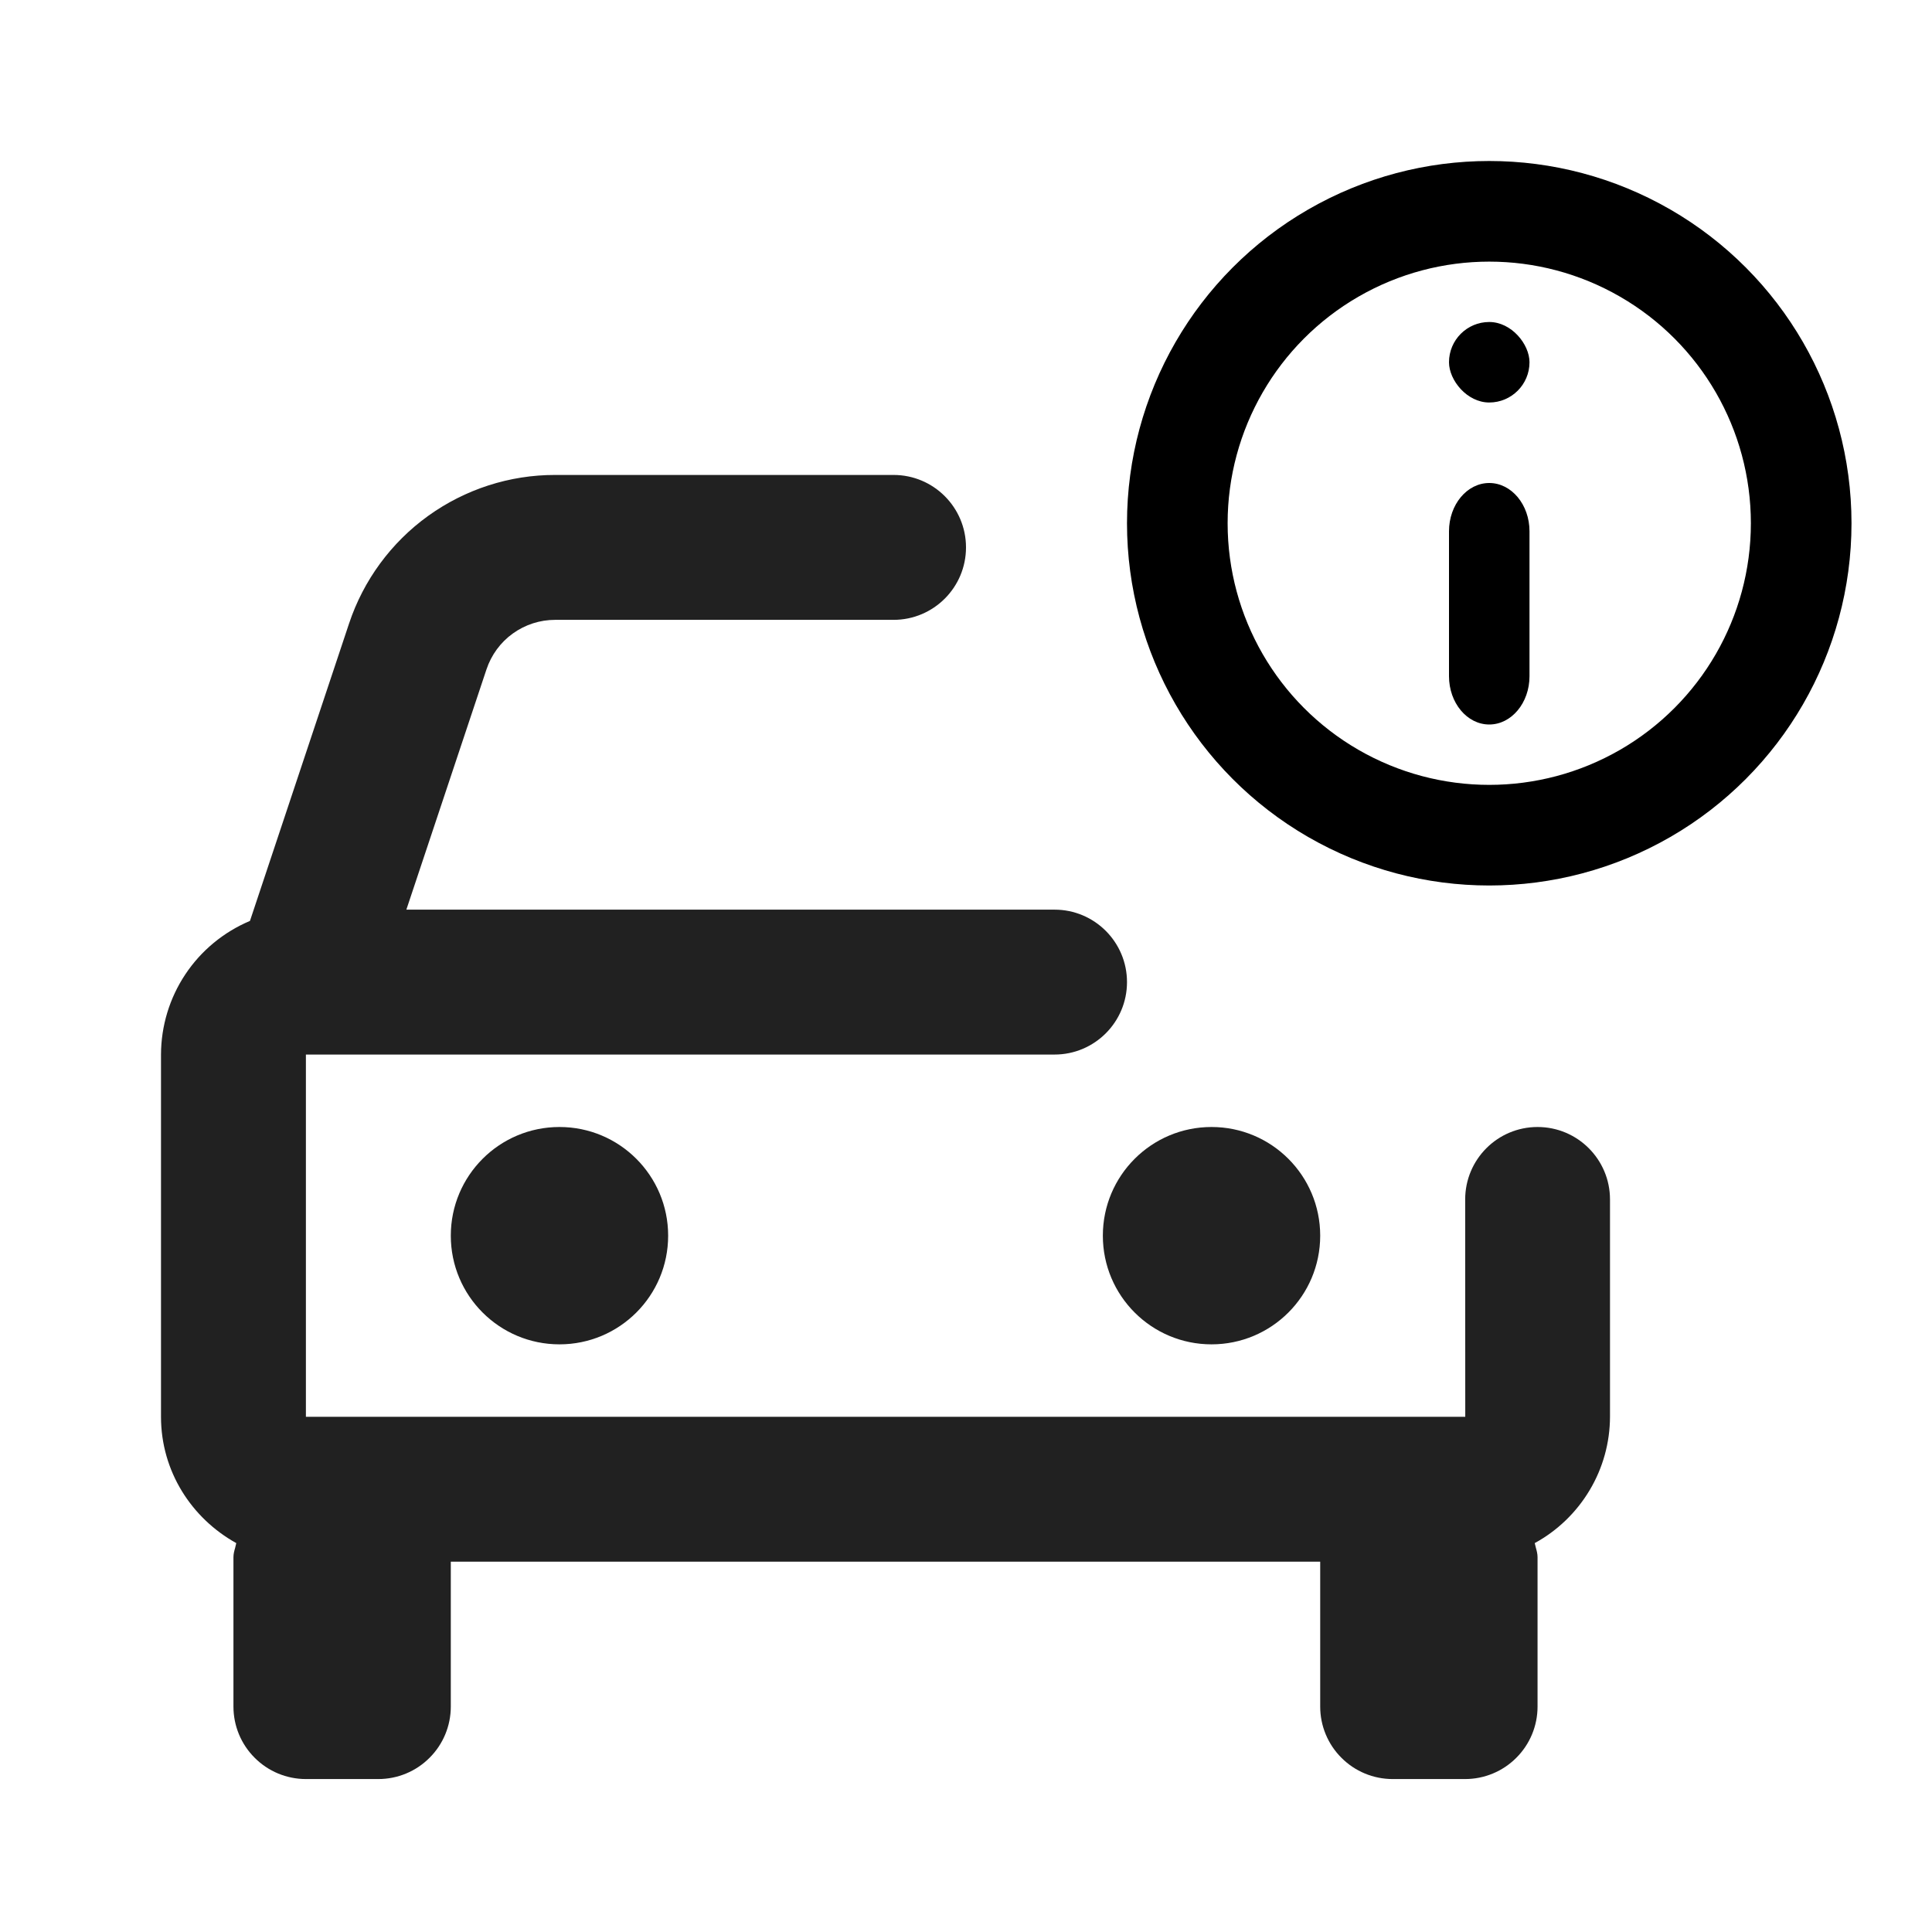 <svg width="24" height="24" viewBox="0 0 24 24" fill="none" xmlns="http://www.w3.org/2000/svg">
<path d="M6.95 16.7C7.696 16.7 8.3 16.096 8.3 15.35C8.3 14.604 7.696 14 6.95 14C6.204 14 5.6 14.604 5.6 15.35C5.6 16.096 6.204 16.7 6.95 16.7Z" fill="#212121"/>
<path d="M15.05 16.7C15.796 16.7 16.4 16.096 16.4 15.35C16.4 14.604 15.796 14 15.05 14C14.304 14 13.7 14.604 13.7 15.35C13.7 16.096 14.304 16.7 15.05 16.7Z" fill="#212121"/>
<circle cx="18.5" cy="6.5" r="3.875" stroke="black" stroke-width="1.25"/>
<path fill-rule="evenodd" clip-rule="evenodd" d="M18.5 9C18.224 9 18 8.731 18 8.4L18 6.6C18 6.269 18.224 6 18.5 6C18.776 6 19 6.269 19 6.6L19 8.4C19 8.731 18.776 9 18.5 9Z" fill="black"/>
<rect x="18" y="4" width="1" height="1" rx="0.5" fill="black"/>
<path fill-rule="evenodd" clip-rule="evenodd" d="M12 6.8C12 6.303 11.597 5.9 11.1 5.9H11H6.897C6.33 5.899 5.778 6.078 5.318 6.409C4.859 6.74 4.515 7.208 4.336 7.746L3.105 11.44C2.778 11.578 2.499 11.808 2.302 12.104C2.106 12.399 2.001 12.745 2 13.1V17.6C2 18.278 2.381 18.862 2.935 19.169C2.931 19.189 2.926 19.208 2.921 19.228C2.91 19.266 2.9 19.303 2.9 19.344V21.2C2.9 21.439 2.995 21.668 3.164 21.836C3.332 22.005 3.561 22.1 3.8 22.1H4.7C4.939 22.1 5.168 22.005 5.336 21.836C5.505 21.668 5.6 21.439 5.6 21.2V19.4H16.4V21.2C16.4 21.439 16.495 21.668 16.664 21.836C16.832 22.005 17.061 22.1 17.3 22.1H18.2C18.439 22.1 18.668 22.005 18.836 21.836C19.005 21.668 19.1 21.439 19.1 21.2V19.344C19.1 19.303 19.09 19.265 19.079 19.226C19.074 19.207 19.069 19.188 19.065 19.169C19.347 19.015 19.582 18.788 19.747 18.512C19.912 18.236 19.999 17.921 20 17.6V14.9C20 14.403 19.597 14 19.1 14C18.603 14 18.201 14.403 18.201 14.9L18.202 17.6H3.8V13.1H13.1C13.597 13.1 14 12.697 14 12.2C14 11.703 13.597 11.3 13.1 11.3H5.048L6.043 8.316C6.103 8.136 6.217 7.98 6.37 7.87C6.524 7.759 6.708 7.7 6.897 7.7H10.999H11.1C11.597 7.7 12 7.297 12 6.8Z" fill="#212121"/>
</svg>
